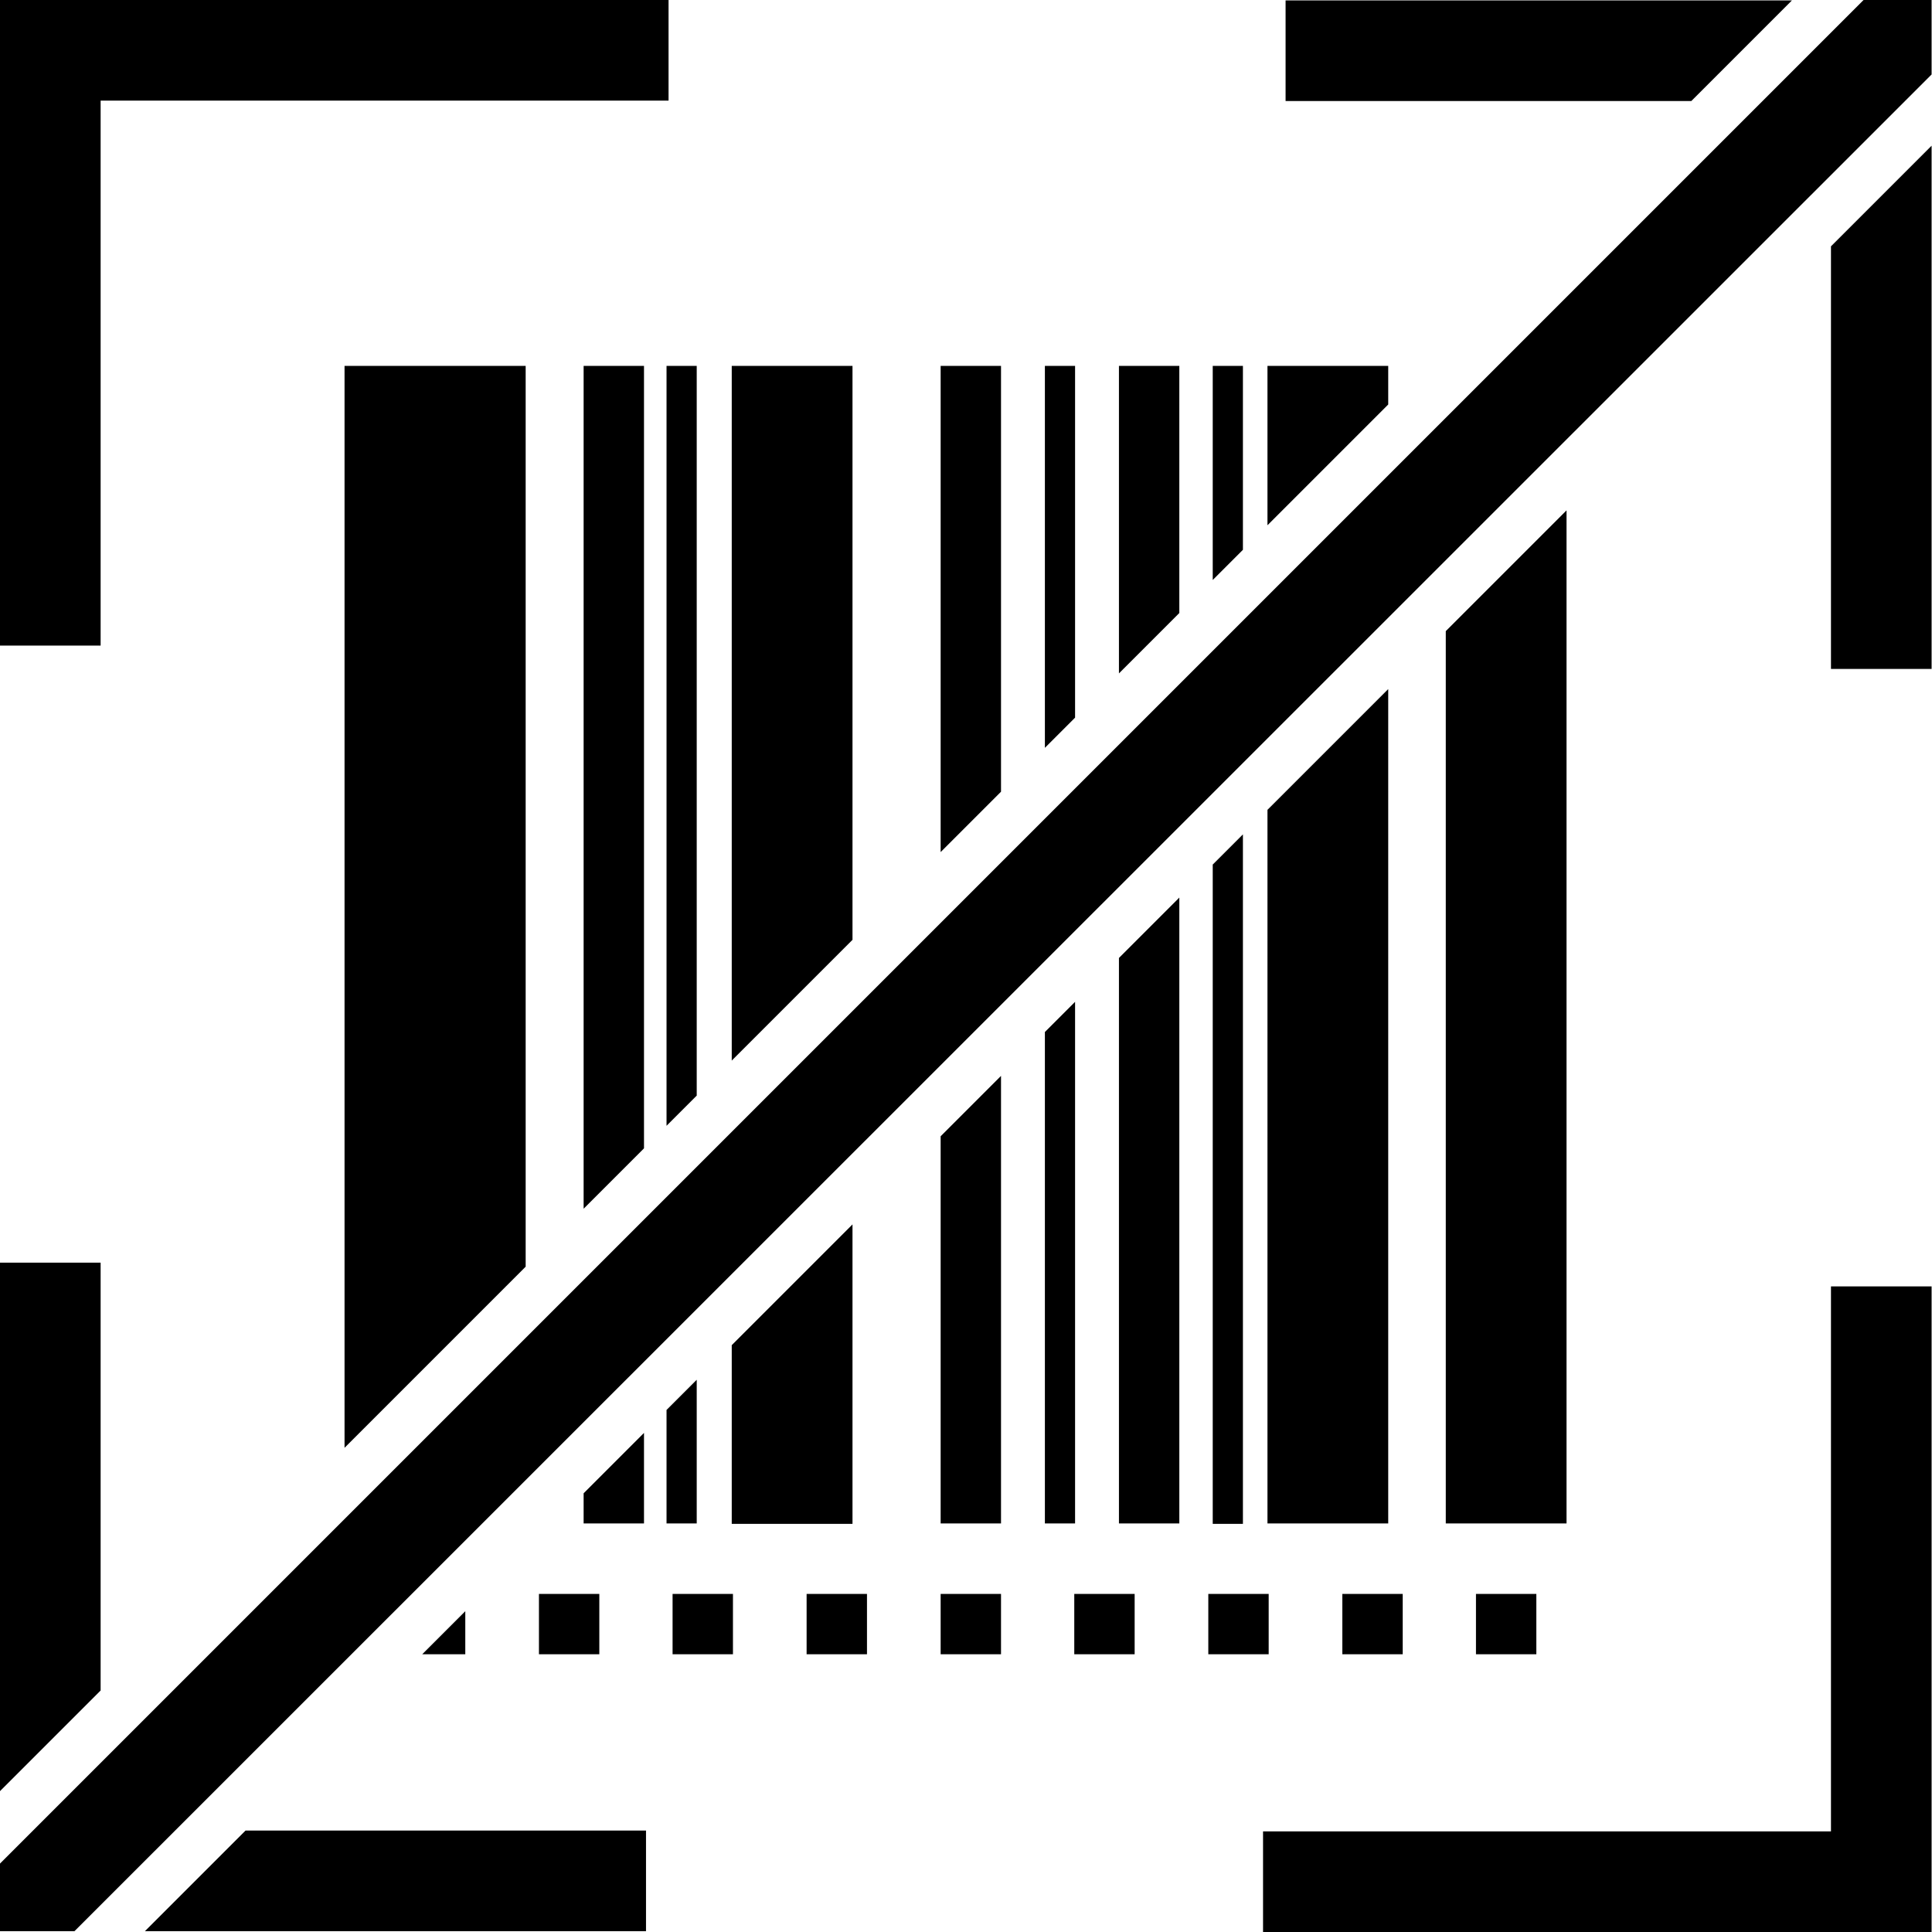 <svg viewBox="0 0 48 48" xmlns="http://www.w3.org/2000/svg">
  <path d="M2.5 16.04H0V0h16.61v2.5H2.5zM45.49 45.5H31.38V48h16.61V31.96h-2.5zM44.52.01H31.94v2.5h10.08zm3.47 3.61-2.5 2.5v10.5h2.5zm-26.81 26.8-3 3v4.44h3v-7.43Zm-4.62-2.45.75-.75V9.09h-.75zm4.62-18.88h-3v17.26l3-3zM10.49 41.1h1.07v-1.07zM24.87 9.09h-1.5v12.08l1.5-1.5zM13.06 31.47V9.09h-4.5v26.88zm17.07-9.99v16.38h.75V20.73zM13.39 41.1h1.5v-1.5h-1.5zM26.71 9.09h-.75v9.49l.75-.75zm4.78 28.76h3V17.12l-3 3zm3-28.76h-3v3.96l3-3zm-5.19 0h-1.5v7.64l1.5-1.5V9.08Zm1.58 0h-.75v5.32l.75-.75zM16 28.54V9.09h-1.5v20.94l1.5-1.5ZM30.02 41.1h1.5v-1.5h-1.5zm-3.33 0h1.5v-1.5h-1.5zm1.11-3.25h1.5V22.3l-1.5 1.5zm5.55 3.25h1.5v-1.5h-1.5zm5.57-28.42-3 3v22.17h3zm-.75 28.42v-1.5h-1.5v1.5zm-18.13 0h1.5v-1.5h-1.5zm-3.33 0h1.5v-1.5h-1.5zM16 35.6l-1.5 1.5v.75H16zm1.31-1.32-.75.75v2.82h.75zm6.06 3.57h1.5V26.73l-1.5 1.5zm0 3.25h1.5v-1.5h-1.5zm3.34-16.21-.75.75v12.21h.75zM0 44.5 2.5 42V31.37H0zm3.6 3.48h12.45v-2.5H6.1zM46.3 0 0 46.3v1.68h1.85L47.99 1.85V0z"/>
</svg>

